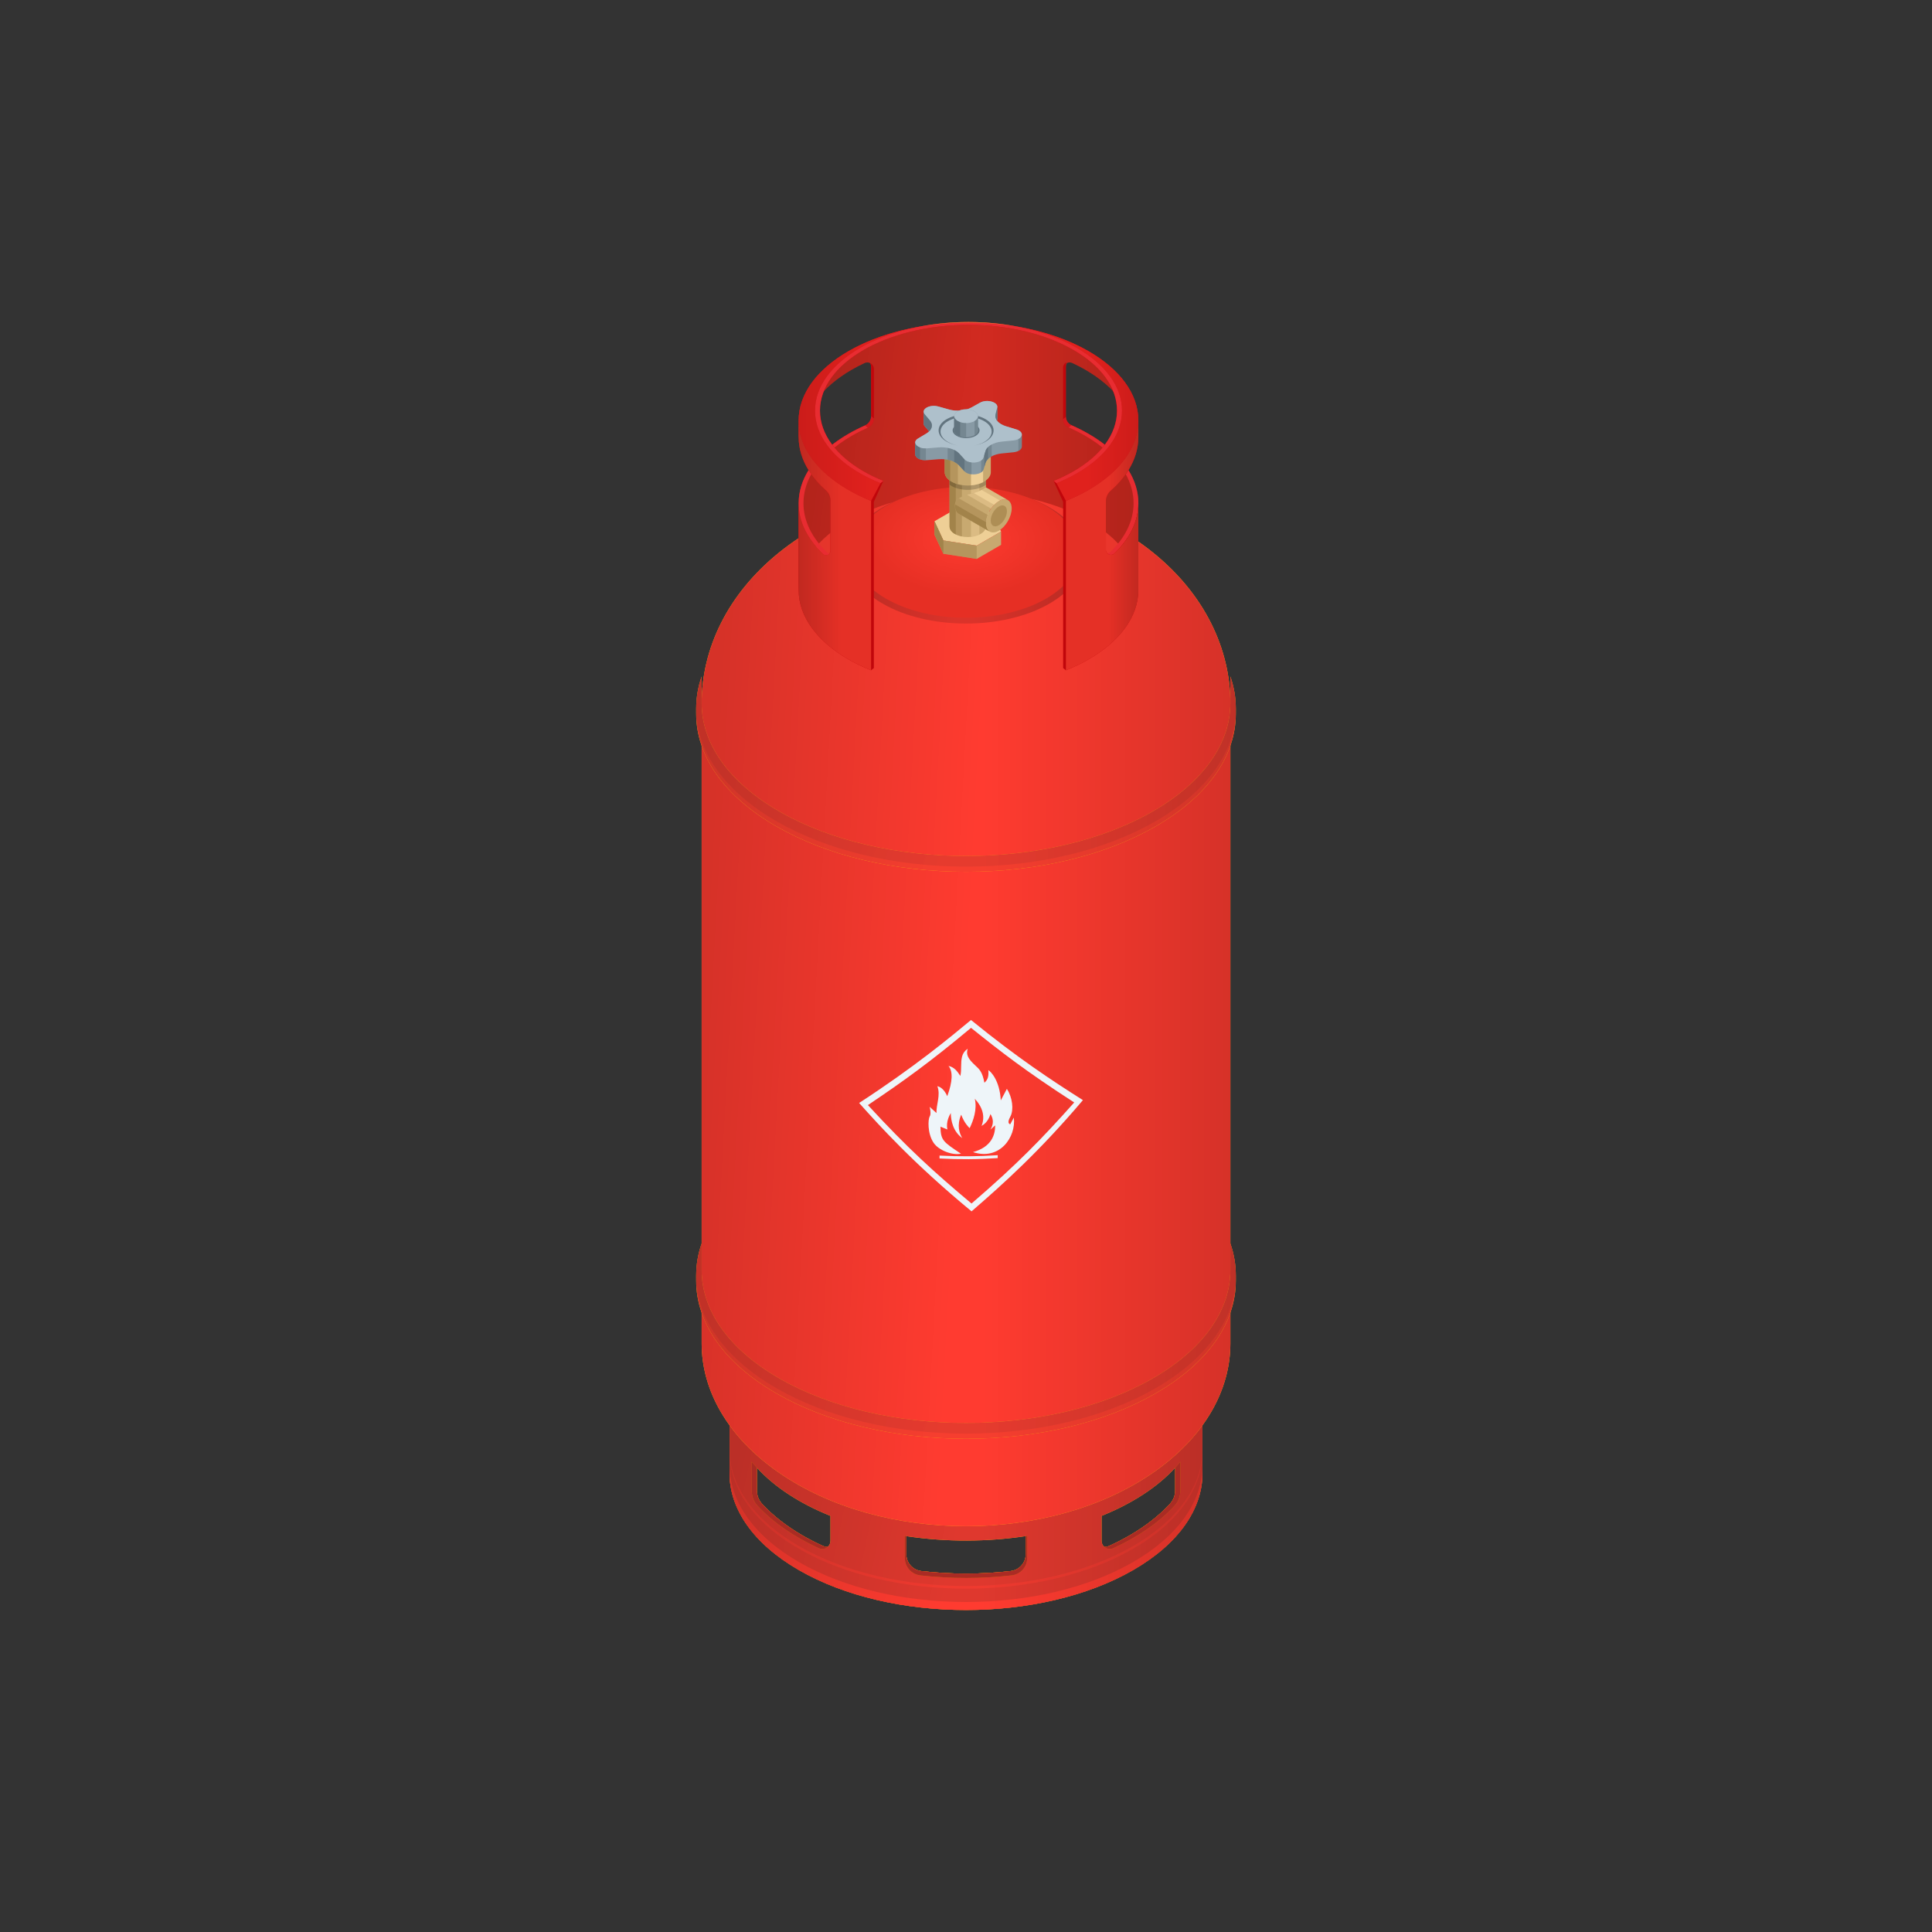 <svg width="120" height="120" viewBox="0 0 120 120" fill="none" xmlns="http://www.w3.org/2000/svg">
<rect x="0" y="0" width="120" height="120" fill="#333333" stroke="none"/>
<path d="M70.386 91.051C67.517 92.707 63.759 93.535 60.001 93.535C56.242 93.535 52.483 92.707 49.615 91.052C46.747 89.396 45.314 87.226 45.314 85.055V91.521C45.314 93.691 46.747 95.861 49.615 97.517C52.483 99.173 56.242 100.001 60.001 100.001C63.759 100.001 67.517 99.172 70.386 97.517C73.253 95.861 74.687 93.691 74.687 91.521V85.055C74.687 87.225 73.253 89.395 70.386 91.051ZM51.581 95.703C51.581 95.837 51.531 95.954 51.452 96.041C51.345 96.075 51.225 96.073 51.111 96.021C50.68 95.825 50.265 95.613 49.867 95.384C48.832 94.786 47.988 94.119 47.336 93.41C47.126 93.181 47.009 92.882 47.009 92.571V91.159C48.115 92.376 49.697 93.394 51.581 94.155V95.703ZM63.71 96.54C63.71 97.073 63.309 97.52 62.778 97.581C61.862 97.685 60.931 97.739 60.001 97.739C59.069 97.739 58.139 97.685 57.223 97.581C56.693 97.52 56.292 97.073 56.292 96.54V95.413C58.814 95.793 61.354 95.768 63.71 95.411V96.54ZM72.994 92.571C72.994 92.882 72.877 93.18 72.667 93.409C72.015 94.119 71.171 94.785 70.136 95.383C69.738 95.612 69.323 95.825 68.892 96.021C68.778 96.073 68.658 96.075 68.551 96.041C68.472 95.952 68.421 95.835 68.421 95.702V94.154C70.306 93.393 71.888 92.375 72.994 91.159V92.571Z" fill="#FFB710"/>
<path d="M70.386 91.051C67.517 92.707 63.759 93.535 60.001 93.535C56.242 93.535 52.483 92.707 49.615 91.052C46.747 89.396 45.314 87.226 45.314 85.055V91.521C45.314 93.691 46.747 95.861 49.615 97.517C52.483 99.173 56.242 100.001 60.001 100.001C63.759 100.001 67.517 99.172 70.386 97.517C73.253 95.861 74.687 93.691 74.687 91.521V85.055C74.687 87.225 73.253 89.395 70.386 91.051ZM51.581 95.703C51.581 95.837 51.531 95.954 51.452 96.041C51.345 96.075 51.225 96.073 51.111 96.021C50.68 95.825 50.265 95.613 49.867 95.384C48.832 94.786 47.988 94.119 47.336 93.41C47.126 93.181 47.009 92.882 47.009 92.571V91.159C48.115 92.376 49.697 93.394 51.581 94.155V95.703ZM63.71 96.54C63.71 97.073 63.309 97.52 62.778 97.581C61.862 97.685 60.931 97.739 60.001 97.739C59.069 97.739 58.139 97.685 57.223 97.581C56.693 97.52 56.292 97.073 56.292 96.54V95.413C58.814 95.793 61.354 95.768 63.71 95.411V96.54ZM72.994 92.571C72.994 92.882 72.877 93.18 72.667 93.409C72.015 94.119 71.171 94.785 70.136 95.383C69.738 95.612 69.323 95.825 68.892 96.021C68.778 96.073 68.658 96.075 68.551 96.041C68.472 95.952 68.421 95.835 68.421 95.702V94.154C70.306 93.393 71.888 92.375 72.994 91.159V92.571Z" fill="#DF382E"/>
<path d="M70.386 91.051C67.517 92.707 63.759 93.535 60.001 93.535C56.242 93.535 52.483 92.707 49.615 91.052C46.747 89.396 45.314 87.226 45.314 85.055V91.521C45.314 93.691 46.747 95.861 49.615 97.517C52.483 99.173 56.242 100.001 60.001 100.001C63.759 100.001 67.517 99.172 70.386 97.517C73.253 95.861 74.687 93.691 74.687 91.521V85.055C74.687 87.225 73.253 89.395 70.386 91.051ZM51.581 95.703C51.581 95.837 51.531 95.954 51.452 96.041C51.345 96.075 51.225 96.073 51.111 96.021C50.68 95.825 50.265 95.613 49.867 95.384C48.832 94.786 47.988 94.119 47.336 93.41C47.126 93.181 47.009 92.882 47.009 92.571V91.159C48.115 92.376 49.697 93.394 51.581 94.155V95.703ZM63.71 96.54C63.71 97.073 63.309 97.52 62.778 97.581C61.862 97.685 60.931 97.739 60.001 97.739C59.069 97.739 58.139 97.685 57.223 97.581C56.693 97.52 56.292 97.073 56.292 96.54V95.413C58.814 95.793 61.354 95.768 63.71 95.411V96.54ZM72.994 92.571C72.994 92.882 72.877 93.18 72.667 93.409C72.015 94.119 71.171 94.785 70.136 95.383C69.738 95.612 69.323 95.825 68.892 96.021C68.778 96.073 68.658 96.075 68.551 96.041C68.472 95.952 68.421 95.835 68.421 95.702V94.154C70.306 93.393 71.888 92.375 72.994 91.159V92.571Z" fill="url(#paint0_linear_112_43403)" fill-opacity="0.16"/>
<path d="M70.386 91.051C67.517 92.707 63.759 93.535 60.001 93.535C56.242 93.535 52.483 92.707 49.615 91.052C46.747 89.396 45.314 87.226 45.314 85.055V91.521C45.314 93.691 46.747 95.861 49.615 97.517C52.483 99.173 56.242 100.001 60.001 100.001C63.759 100.001 67.517 99.172 70.386 97.517C73.253 95.861 74.687 93.691 74.687 91.521V85.055C74.687 87.225 73.253 89.395 70.386 91.051ZM51.581 95.703C51.581 95.837 51.531 95.954 51.452 96.041C51.345 96.075 51.225 96.073 51.111 96.021C50.68 95.825 50.265 95.613 49.867 95.384C48.832 94.786 47.988 94.119 47.336 93.41C47.126 93.181 47.009 92.882 47.009 92.571V91.159C48.115 92.376 49.697 93.394 51.581 94.155V95.703ZM63.71 96.54C63.71 97.073 63.309 97.52 62.778 97.581C61.862 97.685 60.931 97.739 60.001 97.739C59.069 97.739 58.139 97.685 57.223 97.581C56.693 97.52 56.292 97.073 56.292 96.54V95.413C58.814 95.793 61.354 95.768 63.71 95.411V96.54ZM72.994 92.571C72.994 92.882 72.877 93.18 72.667 93.409C72.015 94.119 71.171 94.785 70.136 95.383C69.738 95.612 69.323 95.825 68.892 96.021C68.778 96.073 68.658 96.075 68.551 96.041C68.472 95.952 68.421 95.835 68.421 95.702V94.154C70.306 93.393 71.888 92.375 72.994 91.159V92.571Z" fill="url(#paint1_linear_112_43403)" fill-opacity="0.16"/>
<path d="M70.386 97.02C67.517 98.676 63.759 99.504 60.001 99.504C56.242 99.504 52.483 98.677 49.615 97.021C46.747 95.365 45.314 93.195 45.314 91.025V91.521C45.314 93.691 46.747 95.861 49.615 97.517C52.483 99.173 56.242 100.001 60.001 100C63.759 100 67.517 99.172 70.386 97.516C73.253 95.861 74.687 93.691 74.687 91.521V91.025C74.687 93.195 73.253 95.365 70.386 97.02Z" fill="#FF3B30"/>
<path d="M70.386 97.02C67.517 98.676 63.759 99.504 60.001 99.504C56.242 99.504 52.483 98.677 49.615 97.021C46.747 95.365 45.314 93.195 45.314 91.025V91.521C45.314 93.691 46.747 95.861 49.615 97.517C52.483 99.173 56.242 100.001 60.001 100C63.759 100 67.517 99.172 70.386 97.516C73.253 95.861 74.687 93.691 74.687 91.521V91.025C74.687 93.195 73.253 95.365 70.386 97.02Z" fill="url(#paint2_linear_112_43403)" fill-opacity="0.16"/>
<path d="M70.386 97.02C67.517 98.676 63.759 99.504 60.001 99.504C56.242 99.504 52.483 98.677 49.615 97.021C46.747 95.365 45.314 93.195 45.314 91.025V91.521C45.314 93.691 46.747 95.861 49.615 97.517C52.483 99.173 56.242 100.001 60.001 100C63.759 100 67.517 99.172 70.386 97.516C73.253 95.861 74.687 93.691 74.687 91.521V91.025C74.687 93.195 73.253 95.365 70.386 97.02Z" fill="url(#paint3_linear_112_43403)" fill-opacity="0.16"/>
<g opacity="0.5">
<path d="M70.386 96.026C67.517 97.682 63.759 98.51 60.001 98.51C56.242 98.51 52.483 97.682 49.615 96.027C46.747 94.371 45.314 92.201 45.314 90.031V90.195C45.314 92.365 46.747 94.535 49.615 96.191C52.483 97.847 56.242 98.675 60.001 98.674C63.759 98.674 67.517 97.846 70.386 96.191C73.253 94.535 74.687 92.365 74.687 90.195V90.031C74.687 92.2 73.253 94.37 70.386 96.026Z" fill="#FF3B30"/>
<path d="M70.386 96.026C67.517 97.682 63.759 98.51 60.001 98.51C56.242 98.51 52.483 97.682 49.615 96.027C46.747 94.371 45.314 92.201 45.314 90.031V90.195C45.314 92.365 46.747 94.535 49.615 96.191C52.483 97.847 56.242 98.675 60.001 98.674C63.759 98.674 67.517 97.846 70.386 96.191C73.253 94.535 74.687 92.365 74.687 90.195V90.031C74.687 92.2 73.253 94.37 70.386 96.026Z" fill="url(#paint4_linear_112_43403)" fill-opacity="0.16"/>
<path d="M70.386 96.026C67.517 97.682 63.759 98.51 60.001 98.51C56.242 98.51 52.483 97.682 49.615 96.027C46.747 94.371 45.314 92.201 45.314 90.031V90.195C45.314 92.365 46.747 94.535 49.615 96.191C52.483 97.847 56.242 98.675 60.001 98.674C63.759 98.674 67.517 97.846 70.386 96.191C73.253 94.535 74.687 92.365 74.687 90.195V90.031C74.687 92.2 73.253 94.37 70.386 96.026Z" fill="url(#paint5_linear_112_43403)" fill-opacity="0.16"/>
</g>
<path d="M72.994 91.159V92.571C72.994 92.882 72.877 93.181 72.667 93.41C72.015 94.119 71.171 94.786 70.136 95.384C69.738 95.613 69.323 95.825 68.892 96.021C68.778 96.073 68.658 96.076 68.552 96.041C68.693 96.198 68.928 96.264 69.144 96.165C70.69 95.456 71.998 94.563 72.957 93.524C73.184 93.278 73.31 92.956 73.31 92.621V90.794C73.21 90.918 73.104 91.039 72.995 91.159H72.994Z" fill="#DE7B04"/>
<path d="M63.71 95.411V96.54C63.71 97.073 63.309 97.52 62.779 97.581C61.862 97.685 60.932 97.739 60.001 97.739C59.07 97.739 58.139 97.685 57.223 97.581C56.693 97.52 56.292 97.073 56.292 96.54V95.413C56.261 95.408 56.231 95.404 56.201 95.399V96.773C56.201 97.325 56.617 97.787 57.165 97.849C59.09 98.069 61.011 98.057 62.84 97.848C63.387 97.785 63.801 97.323 63.801 96.772V95.397C63.771 95.402 63.74 95.406 63.711 95.411L63.71 95.411Z" fill="#DE7B04"/>
<path d="M51.111 96.021C50.68 95.825 50.265 95.613 49.867 95.384C48.832 94.786 47.988 94.119 47.336 93.41C47.126 93.181 47.009 92.882 47.009 92.571V91.159C46.9 91.04 46.793 90.918 46.694 90.794V92.621C46.694 92.956 46.82 93.278 47.047 93.524C48.006 94.563 49.314 95.456 50.86 96.165C51.076 96.264 51.31 96.198 51.452 96.041C51.346 96.075 51.226 96.073 51.111 96.021H51.111Z" fill="#DE7B04"/>
<path d="M72.994 91.159V92.571C72.994 92.882 72.877 93.181 72.667 93.41C72.015 94.119 71.171 94.786 70.136 95.384C69.738 95.613 69.323 95.825 68.892 96.021C68.778 96.073 68.658 96.076 68.552 96.041C68.693 96.198 68.928 96.264 69.144 96.165C70.69 95.456 71.998 94.563 72.957 93.524C73.184 93.278 73.31 92.956 73.31 92.621V90.794C73.21 90.918 73.104 91.039 72.995 91.159H72.994Z" fill="#AA2B24"/>
<path d="M63.71 95.411V96.54C63.71 97.073 63.309 97.52 62.779 97.581C61.862 97.685 60.932 97.739 60.001 97.739C59.07 97.739 58.139 97.685 57.223 97.581C56.693 97.52 56.292 97.073 56.292 96.54V95.413C56.261 95.408 56.231 95.404 56.201 95.399V96.773C56.201 97.325 56.617 97.787 57.165 97.849C59.09 98.069 61.011 98.057 62.84 97.848C63.387 97.785 63.801 97.323 63.801 96.772V95.397C63.771 95.402 63.74 95.406 63.711 95.411L63.71 95.411Z" fill="#AA2B24"/>
<path d="M51.111 96.021C50.68 95.825 50.265 95.613 49.867 95.384C48.832 94.786 47.988 94.119 47.336 93.41C47.126 93.181 47.009 92.882 47.009 92.571V91.159C46.9 91.04 46.793 90.918 46.694 90.794V92.621C46.694 92.956 46.82 93.278 47.047 93.524C48.006 94.563 49.314 95.456 50.86 96.165C51.076 96.264 51.31 96.198 51.452 96.041C51.346 96.075 51.226 96.073 51.111 96.021H51.111Z" fill="#AA2B24"/>
<path d="M71.611 34.319C68.405 31.732 64.203 30.439 60 30.439C55.798 30.439 51.596 31.732 48.39 34.319C45.184 36.907 43.581 40.297 43.581 43.688V83.448C43.581 86.352 45.184 89.256 48.39 91.472C51.596 93.688 55.798 94.796 60.001 94.796C64.204 94.796 68.406 93.688 71.612 91.472C74.818 89.257 76.421 86.352 76.421 83.449V43.689C76.421 40.298 74.818 36.907 71.612 34.319H71.611Z" fill="#FFB710"/>
<path d="M71.611 34.319C68.405 31.732 64.203 30.439 60 30.439C55.798 30.439 51.596 31.732 48.39 34.319C45.184 36.907 43.581 40.297 43.581 43.688V83.448C43.581 86.352 45.184 89.256 48.39 91.472C51.596 93.688 55.798 94.796 60.001 94.796C64.204 94.796 68.406 93.688 71.612 91.472C74.818 89.257 76.421 86.352 76.421 83.449V43.689C76.421 40.298 74.818 36.907 71.612 34.319H71.611Z" fill="#FF3B30"/>
<path d="M71.611 34.319C68.405 31.732 64.203 30.439 60 30.439C55.798 30.439 51.596 31.732 48.39 34.319C45.184 36.907 43.581 40.297 43.581 43.688V83.448C43.581 86.352 45.184 89.256 48.39 91.472C51.596 93.688 55.798 94.796 60.001 94.796C64.204 94.796 68.406 93.688 71.612 91.472C74.818 89.257 76.421 86.352 76.421 83.449V43.689C76.421 40.298 74.818 36.907 71.612 34.319H71.611Z" fill="url(#paint6_linear_112_43403)" fill-opacity="0.16"/>
<path d="M71.611 34.319C68.405 31.732 64.203 30.439 60 30.439C55.798 30.439 51.596 31.732 48.39 34.319C45.184 36.907 43.581 40.297 43.581 43.688V83.448C43.581 86.352 45.184 89.256 48.39 91.472C51.596 93.688 55.798 94.796 60.001 94.796C64.204 94.796 68.406 93.688 71.612 91.472C74.818 89.257 76.421 86.352 76.421 83.449V43.689C76.421 40.298 74.818 36.907 71.612 34.319H71.611Z" fill="url(#paint7_linear_112_43403)" fill-opacity="0.16"/>
<path d="M76.42 42.02V43.689C76.42 46.115 74.817 48.541 71.611 50.392C68.404 52.243 64.203 53.169 60 53.169C55.798 53.169 51.596 52.243 48.389 50.392C45.183 48.541 43.58 46.115 43.58 43.689V42.021C43.356 42.668 43.241 43.333 43.241 44.01V44.33C43.241 46.988 45.01 49.473 48.22 51.326C51.372 53.146 55.555 54.148 60 54.148H60.001C64.444 54.148 68.628 53.146 71.78 51.326C74.99 49.473 76.759 46.988 76.759 44.33V44.01C76.759 43.333 76.644 42.667 76.42 42.02Z" fill="#FFB710"/>
<path d="M76.42 42.02V43.689C76.42 46.115 74.817 48.541 71.611 50.392C68.404 52.243 64.203 53.169 60 53.169C55.798 53.169 51.596 52.243 48.389 50.392C45.183 48.541 43.58 46.115 43.58 43.689V42.021C43.356 42.668 43.241 43.333 43.241 44.01V44.33C43.241 46.988 45.01 49.473 48.22 51.326C51.372 53.146 55.555 54.148 60 54.148H60.001C64.444 54.148 68.628 53.146 71.78 51.326C74.99 49.473 76.759 46.988 76.759 44.33V44.01C76.759 43.333 76.644 42.667 76.42 42.02Z" fill="#F53A30" fill-opacity="0.96"/>
<path d="M76.42 42.02V43.689C76.42 46.115 74.817 48.541 71.611 50.392C68.404 52.243 64.203 53.169 60 53.169C55.798 53.169 51.596 52.243 48.389 50.392C45.183 48.541 43.58 46.115 43.58 43.689V42.021C43.356 42.668 43.241 43.333 43.241 44.01V44.33C43.241 46.988 45.01 49.473 48.22 51.326C51.372 53.146 55.555 54.148 60 54.148H60.001C64.444 54.148 68.628 53.146 71.78 51.326C74.99 49.473 76.759 46.988 76.759 44.33V44.01C76.759 43.333 76.644 42.667 76.42 42.02Z" fill="url(#paint8_linear_112_43403)" fill-opacity="0.16"/>
<path d="M76.42 42.02V43.689C76.42 46.115 74.817 48.541 71.611 50.392C68.404 52.243 64.203 53.169 60 53.169C55.798 53.169 51.596 52.243 48.389 50.392C45.183 48.541 43.58 46.115 43.58 43.689V42.021C43.356 42.668 43.241 43.333 43.241 44.01V44.33C43.241 46.988 45.01 49.473 48.22 51.326C51.372 53.146 55.555 54.148 60 54.148H60.001C64.444 54.148 68.628 53.146 71.78 51.326C74.99 49.473 76.759 46.988 76.759 44.33V44.01C76.759 43.333 76.644 42.667 76.42 42.02Z" fill="url(#paint9_linear_112_43403)" fill-opacity="0.16"/>
<g opacity="0.5">
<path d="M76.42 42.02V43.689C76.42 46.115 74.817 48.541 71.611 50.392C68.404 52.243 64.203 53.169 60 53.169C55.798 53.169 51.596 52.243 48.389 50.392C45.183 48.541 43.58 46.115 43.58 43.689V42.021C43.356 42.668 43.241 43.333 43.241 44.01C43.241 46.668 45.01 49.153 48.22 51.006C51.372 52.826 55.555 53.828 60 53.828H60.001C64.444 53.828 68.628 52.826 71.78 51.006C74.99 49.153 76.759 46.668 76.759 44.01C76.759 43.333 76.644 42.667 76.42 42.02Z" fill="#D5372E"/>
<path d="M76.42 42.02V43.689C76.42 46.115 74.817 48.541 71.611 50.392C68.404 52.243 64.203 53.169 60 53.169C55.798 53.169 51.596 52.243 48.389 50.392C45.183 48.541 43.58 46.115 43.58 43.689V42.021C43.356 42.668 43.241 43.333 43.241 44.01C43.241 46.668 45.01 49.153 48.22 51.006C51.372 52.826 55.555 53.828 60 53.828H60.001C64.444 53.828 68.628 52.826 71.78 51.006C74.99 49.153 76.759 46.668 76.759 44.01C76.759 43.333 76.644 42.667 76.42 42.02Z" fill="url(#paint10_linear_112_43403)" fill-opacity="0.16"/>
<path d="M76.42 42.02V43.689C76.42 46.115 74.817 48.541 71.611 50.392C68.404 52.243 64.203 53.169 60 53.169C55.798 53.169 51.596 52.243 48.389 50.392C45.183 48.541 43.58 46.115 43.58 43.689V42.021C43.356 42.668 43.241 43.333 43.241 44.01C43.241 46.668 45.01 49.153 48.22 51.006C51.372 52.826 55.555 53.828 60 53.828H60.001C64.444 53.828 68.628 52.826 71.78 51.006C74.99 49.153 76.759 46.668 76.759 44.01C76.759 43.333 76.644 42.667 76.42 42.02Z" fill="url(#paint11_linear_112_43403)" fill-opacity="0.16"/>
</g>
<path d="M76.42 77.236V78.904C76.42 81.331 74.817 83.757 71.611 85.608C68.404 87.459 64.203 88.384 60 88.384C55.798 88.384 51.596 87.459 48.389 85.608C45.183 83.757 43.58 81.33 43.58 78.904V77.236C43.356 77.883 43.241 78.548 43.241 79.225V79.545C43.241 82.204 45.01 84.688 48.22 86.542C51.372 88.361 55.555 89.364 60 89.364H60.001C64.444 89.364 68.628 88.361 71.78 86.542C74.99 84.688 76.759 82.203 76.759 79.545V79.225C76.759 78.548 76.644 77.882 76.42 77.236Z" fill="#FFB710"/>
<path d="M76.42 77.236V78.904C76.42 81.331 74.817 83.757 71.611 85.608C68.404 87.459 64.203 88.384 60 88.384C55.798 88.384 51.596 87.459 48.389 85.608C45.183 83.757 43.58 81.33 43.58 78.904V77.236C43.356 77.883 43.241 78.548 43.241 79.225V79.545C43.241 82.204 45.01 84.688 48.22 86.542C51.372 88.361 55.555 89.364 60 89.364H60.001C64.444 89.364 68.628 88.361 71.78 86.542C74.99 84.688 76.759 82.203 76.759 79.545V79.225C76.759 78.548 76.644 77.882 76.42 77.236Z" fill="#F53A30" fill-opacity="0.96"/>
<path d="M76.42 77.236V78.904C76.42 81.331 74.817 83.757 71.611 85.608C68.404 87.459 64.203 88.384 60 88.384C55.798 88.384 51.596 87.459 48.389 85.608C45.183 83.757 43.58 81.33 43.58 78.904V77.236C43.356 77.883 43.241 78.548 43.241 79.225V79.545C43.241 82.204 45.01 84.688 48.22 86.542C51.372 88.361 55.555 89.364 60 89.364H60.001C64.444 89.364 68.628 88.361 71.78 86.542C74.99 84.688 76.759 82.203 76.759 79.545V79.225C76.759 78.548 76.644 77.882 76.42 77.236Z" fill="url(#paint12_linear_112_43403)" fill-opacity="0.16"/>
<path d="M76.42 77.236V78.904C76.42 81.331 74.817 83.757 71.611 85.608C68.404 87.459 64.203 88.384 60 88.384C55.798 88.384 51.596 87.459 48.389 85.608C45.183 83.757 43.58 81.33 43.58 78.904V77.236C43.356 77.883 43.241 78.548 43.241 79.225V79.545C43.241 82.204 45.01 84.688 48.22 86.542C51.372 88.361 55.555 89.364 60 89.364H60.001C64.444 89.364 68.628 88.361 71.78 86.542C74.99 84.688 76.759 82.203 76.759 79.545V79.225C76.759 78.548 76.644 77.882 76.42 77.236Z" fill="url(#paint13_linear_112_43403)" fill-opacity="0.16"/>
<g opacity="0.5">
<path d="M76.42 77.236V78.904C76.42 81.331 74.817 83.757 71.611 85.608C68.404 87.459 64.203 88.384 60 88.384C55.798 88.384 51.596 87.459 48.389 85.608C45.183 83.757 43.58 81.33 43.58 78.904V77.236C43.356 77.883 43.241 78.548 43.241 79.225C43.241 81.884 45.01 84.368 48.22 86.222C51.372 88.041 55.555 89.044 60 89.044H60.001C64.444 89.044 68.628 88.041 71.78 86.222C74.99 84.368 76.759 81.883 76.759 79.225C76.759 78.548 76.644 77.882 76.42 77.236Z" fill="#D5372E"/>
<path d="M76.42 77.236V78.904C76.42 81.331 74.817 83.757 71.611 85.608C68.404 87.459 64.203 88.384 60 88.384C55.798 88.384 51.596 87.459 48.389 85.608C45.183 83.757 43.58 81.33 43.58 78.904V77.236C43.356 77.883 43.241 78.548 43.241 79.225C43.241 81.884 45.01 84.368 48.22 86.222C51.372 88.041 55.555 89.044 60 89.044H60.001C64.444 89.044 68.628 88.041 71.78 86.222C74.99 84.368 76.759 81.883 76.759 79.225C76.759 78.548 76.644 77.882 76.42 77.236Z" fill="url(#paint14_linear_112_43403)" fill-opacity="0.16"/>
<path d="M76.42 77.236V78.904C76.42 81.331 74.817 83.757 71.611 85.608C68.404 87.459 64.203 88.384 60 88.384C55.798 88.384 51.596 87.459 48.389 85.608C45.183 83.757 43.58 81.33 43.58 78.904V77.236C43.356 77.883 43.241 78.548 43.241 79.225C43.241 81.884 45.01 84.368 48.22 86.222C51.372 88.041 55.555 89.044 60 89.044H60.001C64.444 89.044 68.628 88.041 71.78 86.222C74.99 84.368 76.759 81.883 76.759 79.225C76.759 78.548 76.644 77.882 76.42 77.236Z" fill="url(#paint15_linear_112_43403)" fill-opacity="0.16"/>
</g>
<path d="M70.705 31.257C70.705 30.536 70.487 29.845 70.089 29.203C69.558 28.348 68.706 27.58 67.615 26.95C67.291 26.763 66.945 26.588 66.58 26.426C66.351 26.325 66.202 26.099 66.202 25.849V22.775C66.202 22.688 66.23 22.61 66.274 22.546C66.374 22.501 66.493 22.496 66.606 22.549C66.885 22.679 67.151 22.817 67.404 22.963C69.26 24.035 70.407 25.515 70.407 27.149L70.704 27.139C70.704 27.142 70.704 27.145 70.704 27.149V26.122C70.704 24.44 69.523 22.918 67.614 21.815C65.705 20.712 63.068 20.031 60.155 20.031C57.241 20.031 54.604 20.712 52.695 21.815C50.786 22.917 49.605 24.44 49.605 26.122V27.149C49.605 27.146 49.605 27.143 49.605 27.139L49.903 27.149C49.903 25.515 51.05 24.035 52.905 22.963C53.158 22.817 53.425 22.679 53.704 22.549C53.816 22.496 53.935 22.501 54.036 22.546C54.08 22.61 54.107 22.688 54.107 22.775V25.849C54.107 26.099 53.958 26.325 53.729 26.426C53.365 26.588 53.019 26.763 52.694 26.95C51.604 27.58 50.752 28.347 50.22 29.203C49.822 29.845 49.605 30.536 49.605 31.257V36.646C49.605 34.964 50.785 33.442 52.694 32.339C54.604 31.237 57.241 30.555 60.154 30.555C63.067 30.555 65.704 31.237 67.614 32.339C69.523 33.441 70.704 34.964 70.704 36.646V31.257H70.705Z" fill="#D22A20"/>
<path d="M70.705 31.257C70.705 30.536 70.487 29.845 70.089 29.203C69.558 28.348 68.706 27.58 67.615 26.95C67.291 26.763 66.945 26.588 66.58 26.426C66.351 26.325 66.202 26.099 66.202 25.849V22.775C66.202 22.688 66.23 22.61 66.274 22.546C66.374 22.501 66.493 22.496 66.606 22.549C66.885 22.679 67.151 22.817 67.404 22.963C69.26 24.035 70.407 25.515 70.407 27.149L70.704 27.139C70.704 27.142 70.704 27.145 70.704 27.149V26.122C70.704 24.44 69.523 22.918 67.614 21.815C65.705 20.712 63.068 20.031 60.155 20.031C57.241 20.031 54.604 20.712 52.695 21.815C50.786 22.917 49.605 24.44 49.605 26.122V27.149C49.605 27.146 49.605 27.143 49.605 27.139L49.903 27.149C49.903 25.515 51.05 24.035 52.905 22.963C53.158 22.817 53.425 22.679 53.704 22.549C53.816 22.496 53.935 22.501 54.036 22.546C54.08 22.61 54.107 22.688 54.107 22.775V25.849C54.107 26.099 53.958 26.325 53.729 26.426C53.365 26.588 53.019 26.763 52.694 26.95C51.604 27.58 50.752 28.347 50.22 29.203C49.822 29.845 49.605 30.536 49.605 31.257V36.646C49.605 34.964 50.785 33.442 52.694 32.339C54.604 31.237 57.241 30.555 60.154 30.555C63.067 30.555 65.704 31.237 67.614 32.339C69.523 33.441 70.704 34.964 70.704 36.646V31.257H70.705Z" fill="url(#paint16_linear_112_43403)" fill-opacity="0.16"/>
<path d="M70.705 31.257C70.705 30.536 70.487 29.845 70.089 29.203C69.558 28.348 68.706 27.58 67.615 26.95C67.291 26.763 66.945 26.588 66.58 26.426C66.351 26.325 66.202 26.099 66.202 25.849V22.775C66.202 22.688 66.23 22.61 66.274 22.546C66.374 22.501 66.493 22.496 66.606 22.549C66.885 22.679 67.151 22.817 67.404 22.963C69.26 24.035 70.407 25.515 70.407 27.149L70.704 27.139C70.704 27.142 70.704 27.145 70.704 27.149V26.122C70.704 24.44 69.523 22.918 67.614 21.815C65.705 20.712 63.068 20.031 60.155 20.031C57.241 20.031 54.604 20.712 52.695 21.815C50.786 22.917 49.605 24.44 49.605 26.122V27.149C49.605 27.146 49.605 27.143 49.605 27.139L49.903 27.149C49.903 25.515 51.05 24.035 52.905 22.963C53.158 22.817 53.425 22.679 53.704 22.549C53.816 22.496 53.935 22.501 54.036 22.546C54.08 22.61 54.107 22.688 54.107 22.775V25.849C54.107 26.099 53.958 26.325 53.729 26.426C53.365 26.588 53.019 26.763 52.694 26.95C51.604 27.58 50.752 28.347 50.22 29.203C49.822 29.845 49.605 30.536 49.605 31.257V36.646C49.605 34.964 50.785 33.442 52.694 32.339C54.604 31.237 57.241 30.555 60.154 30.555C63.067 30.555 65.704 31.237 67.614 32.339C69.523 33.441 70.704 34.964 70.704 36.646V31.257H70.705Z" fill="url(#paint17_linear_112_43403)" fill-opacity="0.16"/>
<path d="M69.922 28.951C69.876 29.036 69.826 29.12 69.773 29.203C69.255 28.395 68.44 27.67 67.404 27.072C67.08 26.885 66.733 26.71 66.367 26.548C66.163 26.459 66.031 26.259 66.031 26.037V22.832C66.031 22.678 66.127 22.556 66.255 22.506C66.222 22.558 66.203 22.622 66.203 22.69V25.895C66.203 26.118 66.334 26.319 66.538 26.407C66.918 26.575 67.278 26.755 67.615 26.95C68.599 27.518 69.388 28.196 69.922 28.951V28.951Z" fill="#C1060B"/>
<path d="M54.28 22.916V25.989C54.28 26.24 54.131 26.466 53.902 26.567C53.552 26.723 53.22 26.892 52.907 27.072C51.871 27.67 51.057 28.395 50.539 29.203C50.486 29.121 50.436 29.037 50.389 28.953C50.923 28.198 51.714 27.518 52.697 26.951C53.02 26.763 53.366 26.588 53.73 26.427C53.96 26.325 54.108 26.1 54.108 25.849V22.775C54.108 22.689 54.082 22.611 54.038 22.546C54.177 22.608 54.28 22.746 54.28 22.916H54.28Z" fill="#C1060B"/>
<path opacity="0.5" d="M66.203 25.895L66.031 26.037C66.031 26.259 66.163 26.459 66.367 26.548L66.538 26.408C66.334 26.319 66.203 26.118 66.203 25.896V25.895Z" fill="#E82C31"/>
<path opacity="0.5" d="M54.109 25.849C54.109 26.099 53.959 26.325 53.731 26.427L53.902 26.567C54.131 26.466 54.28 26.241 54.28 25.989L54.109 25.849Z" fill="#E82C31"/>
<path d="M67.615 26.951C67.278 26.756 66.918 26.574 66.538 26.408L66.367 26.548C66.733 26.71 67.08 26.885 67.404 27.072C68.44 27.67 69.254 28.395 69.773 29.203C69.825 29.12 69.876 29.036 69.922 28.951C69.387 28.197 68.598 27.518 67.615 26.951Z" fill="#E82C31"/>
<path d="M53.731 26.426C53.366 26.588 53.021 26.763 52.697 26.95C51.714 27.518 50.924 28.198 50.389 28.953C50.437 29.037 50.487 29.121 50.539 29.203C51.057 28.394 51.872 27.669 52.908 27.072C53.22 26.892 53.553 26.723 53.903 26.567L53.732 26.426H53.731Z" fill="#E82C31"/>
<path d="M60.001 30.274C58.127 30.274 56.252 30.687 54.823 31.512C53.393 32.338 52.678 33.42 52.678 34.502C52.678 35.584 53.393 36.666 54.823 37.492C56.253 38.318 58.127 38.73 60.001 38.73C61.875 38.73 63.749 38.318 65.18 37.492C66.61 36.666 67.324 35.584 67.324 34.502C67.324 33.42 66.609 32.338 65.18 31.512C63.749 30.687 61.875 30.274 60.001 30.274H60.001Z" fill="#DB332A"/>
<path d="M60.001 30.274C58.127 30.274 56.252 30.687 54.823 31.512C53.393 32.338 52.678 33.42 52.678 34.502C52.678 35.584 53.393 36.666 54.823 37.492C56.253 38.318 58.127 38.73 60.001 38.73C61.875 38.73 63.749 38.318 65.18 37.492C66.61 36.666 67.324 35.584 67.324 34.502C67.324 33.42 66.609 32.338 65.18 31.512C63.749 30.687 61.875 30.274 60.001 30.274H60.001Z" fill="url(#paint18_linear_112_43403)" fill-opacity="0.16"/>
<path d="M60.001 30.274C58.127 30.274 56.252 30.687 54.823 31.512C53.393 32.338 52.678 33.42 52.678 34.502C52.678 35.584 53.393 36.666 54.823 37.492C56.253 38.318 58.127 38.73 60.001 38.73C61.875 38.73 63.749 38.318 65.18 37.492C66.61 36.666 67.324 35.584 67.324 34.502C67.324 33.42 66.609 32.338 65.18 31.512C63.749 30.687 61.875 30.274 60.001 30.274H60.001Z" fill="url(#paint19_linear_112_43403)" fill-opacity="0.16"/>
<path d="M60 30.244C58.2 30.244 56.399 30.641 55.024 31.434C53.65 32.227 52.963 33.267 52.963 34.307C52.963 35.347 53.65 36.386 55.024 37.18C56.398 37.973 58.2 38.37 60 38.37C61.801 38.37 63.602 37.973 64.977 37.18C66.35 36.386 67.038 35.347 67.038 34.307C67.038 33.267 66.35 32.227 64.977 31.434C63.602 30.64 61.801 30.244 60 30.244Z" fill="url(#paint20_radial_112_43403)"/>
<path d="M59.556 31.501L58.041 32.375L58.596 33.57L60.665 33.89L62.179 33.016L61.625 31.821L59.556 31.501Z" fill="#EECF96"/>
<path d="M62.179 33.016V33.841L60.665 34.716L58.596 34.396L58.041 33.201V32.375L58.596 33.57L60.665 33.89L62.179 33.016Z" fill="#C8A970"/>
<path opacity="0.5" d="M58.596 33.57L58.041 32.375V33.201L58.596 34.396L60.665 34.716V33.89L58.596 33.57Z" fill="#A2834A"/>
<path d="M58.041 32.375V33.201L58.596 34.396V33.57L58.041 32.375Z" fill="#A2834A"/>
<path d="M60.908 29.792C60.688 29.919 60.399 29.983 60.11 29.983C59.821 29.983 59.532 29.92 59.311 29.792C59.091 29.665 58.98 29.498 58.98 29.331V32.704C58.98 32.871 59.091 33.038 59.311 33.165C59.532 33.292 59.821 33.356 60.11 33.356C60.399 33.356 60.688 33.293 60.908 33.165C61.129 33.038 61.239 32.871 61.239 32.704V29.331C61.239 29.498 61.129 29.665 60.908 29.792Z" fill="#C8A970"/>
<path opacity="0.5" d="M59.746 29.948C59.588 29.917 59.438 29.865 59.312 29.792C59.092 29.665 58.981 29.498 58.981 29.331V32.704C58.981 32.871 59.091 33.038 59.312 33.165C59.438 33.238 59.588 33.29 59.746 33.321V29.948Z" fill="#A2834A"/>
<path opacity="0.5" d="M60.312 33.345C60.499 33.326 60.678 33.279 60.832 33.206V29.832C60.678 29.906 60.499 29.953 60.312 29.972V33.345Z" fill="#EECF96"/>
<path d="M59.364 29.819C59.347 29.81 59.329 29.802 59.312 29.792C59.092 29.665 58.981 29.498 58.981 29.331V32.704C58.981 32.871 59.091 33.038 59.312 33.165C59.328 33.175 59.347 33.183 59.364 33.192V29.819Z" fill="#A2834A"/>
<g style="mix-blend-mode:multiply" opacity="0.2">
<path d="M58.981 29.569V30.108C59.017 30.135 59.056 30.16 59.098 30.185C59.378 30.347 59.744 30.427 60.11 30.427C60.476 30.427 60.843 30.347 61.122 30.185C61.165 30.161 61.203 30.135 61.239 30.108V29.569C61.203 29.596 61.165 29.621 61.122 29.646C61.106 29.655 61.089 29.663 61.071 29.672C61.026 29.715 60.972 29.755 60.908 29.792C60.688 29.919 60.399 29.983 60.11 29.983C59.821 29.983 59.532 29.92 59.311 29.792C59.248 29.755 59.194 29.715 59.148 29.672C59.132 29.663 59.114 29.655 59.097 29.646C59.055 29.622 59.016 29.596 58.98 29.569H58.981Z" fill="black"/>
</g>
<path d="M61.123 27.622C60.843 27.783 60.477 27.863 60.111 27.863C59.744 27.863 59.378 27.783 59.099 27.622C58.819 27.46 58.679 27.249 58.679 27.037V29.331C58.679 29.543 58.819 29.754 59.099 29.915C59.378 30.077 59.744 30.157 60.111 30.157C60.477 30.157 60.843 30.077 61.123 29.915C61.402 29.754 61.542 29.543 61.542 29.331V27.037C61.542 27.249 61.402 27.46 61.123 27.622Z" fill="#C8A970"/>
<path opacity="0.5" d="M59.497 27.783C59.353 27.744 59.217 27.69 59.098 27.622C58.819 27.46 58.679 27.249 58.679 27.037V29.331C58.679 29.543 58.819 29.754 59.098 29.915C59.217 29.984 59.353 30.038 59.497 30.077V27.783Z" fill="#A2834A"/>
<path d="M60.312 30.148C60.583 30.126 60.845 30.059 61.062 29.948V27.654C60.845 27.765 60.583 27.833 60.312 27.854V30.148Z" fill="#EECF96"/>
<path d="M59.023 27.574C58.794 27.419 58.679 27.228 58.679 27.037V29.331C58.679 29.522 58.794 29.713 59.023 29.868V27.574Z" fill="#A2834A"/>
<path d="M62.602 31.063C62.458 30.98 62.258 30.992 62.038 31.119C61.818 31.246 61.618 31.464 61.474 31.715C61.329 31.965 61.239 32.247 61.239 32.502C61.239 32.756 61.329 32.935 61.474 33.018C61.618 33.102 61.818 33.09 62.038 32.963C62.258 32.836 62.458 32.617 62.602 32.367C62.747 32.116 62.837 31.834 62.837 31.58C62.837 31.325 62.747 31.147 62.602 31.063Z" fill="#C8A970"/>
<g style="mix-blend-mode:multiply" opacity="0.7">
<path d="M62.395 31.422C62.304 31.37 62.177 31.377 62.038 31.457C61.899 31.538 61.772 31.676 61.681 31.834C61.59 31.993 61.533 32.171 61.533 32.331C61.533 32.492 61.59 32.606 61.681 32.658C61.772 32.711 61.899 32.704 62.038 32.623C62.177 32.543 62.304 32.405 62.395 32.246C62.486 32.088 62.542 31.91 62.542 31.749C62.542 31.588 62.486 31.475 62.395 31.422Z" fill="#A2834A"/>
</g>
<path d="M62.602 31.063L61.239 30.276L60.955 30.439C60.507 30.681 60.11 30.658 59.693 30.874C59.437 31.008 59.312 31.134 59.312 31.389C59.312 31.643 59.401 31.822 59.546 31.905L61.473 33.018C61.328 32.934 61.239 32.755 61.239 32.501C61.239 32.247 61.328 31.965 61.473 31.714C61.618 31.464 61.817 31.245 62.037 31.118C62.258 30.991 62.457 30.979 62.602 31.062C62.615 31.07 62.628 31.079 62.641 31.089C62.628 31.079 62.616 31.07 62.602 31.062L62.602 31.063Z" fill="#C8A970"/>
<path opacity="0.5" d="M61.239 30.276L60.955 30.439C60.641 30.608 60.353 30.648 60.065 30.731L61.553 31.59C61.687 31.393 61.855 31.224 62.038 31.119C62.258 30.992 62.458 30.98 62.602 31.063C62.616 31.071 62.629 31.079 62.642 31.089C62.629 31.079 62.616 31.071 62.602 31.063L61.239 30.276Z" fill="#EECF96"/>
<path opacity="0.5" d="M59.558 30.953C59.393 31.062 59.312 31.184 59.312 31.388C59.312 31.643 59.402 31.822 59.546 31.905L61.474 33.017C61.329 32.934 61.24 32.755 61.24 32.501C61.24 32.335 61.278 32.157 61.345 31.984L59.559 30.953H59.558Z" fill="#A2834A"/>
<path d="M59.316 31.323C59.314 31.344 59.312 31.366 59.312 31.389C59.312 31.644 59.402 31.822 59.546 31.906L61.474 33.018C61.329 32.935 61.24 32.756 61.24 32.502C61.24 32.479 61.24 32.457 61.242 32.434L59.316 31.323Z" fill="#A2834A"/>
<path d="M61.746 31.351C61.837 31.258 61.935 31.178 62.038 31.119C62.06 31.106 62.082 31.095 62.103 31.085L60.97 30.431L60.955 30.439C60.792 30.528 60.636 30.58 60.483 30.623L61.746 31.352L61.746 31.351Z" fill="#EECF96"/>
<path d="M63.466 27.695L63.468 26.998C63.47 26.873 63.364 26.746 63.131 26.675L62.485 26.477C62.227 26.398 62.033 26.272 61.923 26.124L61.94 26.059C61.947 26.028 61.948 25.998 61.944 25.97L61.946 25.261C61.936 24.955 61.279 24.783 60.874 25.011L60.348 25.305C59.972 25.515 59.408 25.567 58.938 25.433L58.28 25.248C57.84 25.123 57.382 25.317 57.367 25.562L57.372 26.267C57.358 26.332 57.375 26.402 57.435 26.471L57.71 26.796C57.661 26.844 57.602 26.888 57.533 26.93L57.024 27.233C56.897 27.309 56.842 27.4 56.843 27.488V28.216C56.84 28.422 57.147 28.618 57.567 28.583L58.292 28.523C58.81 28.481 59.319 28.631 59.564 28.898L59.906 29.271C60.188 29.579 60.984 29.506 61.088 29.163L61.214 28.747C61.304 28.449 61.707 28.216 62.223 28.164L62.944 28.091C63.306 28.055 63.494 27.87 63.465 27.694L63.466 27.695Z" fill="#889AA5"/>
<path d="M58.281 25.247L58.938 25.433C59.408 25.566 59.972 25.515 60.348 25.304L60.874 25.01C61.306 24.768 62.025 24.979 61.94 25.323L61.836 25.742C61.763 26.041 62.022 26.335 62.485 26.477L63.132 26.674C63.664 26.837 63.538 27.297 62.945 27.357L62.224 27.429C61.708 27.481 61.304 27.714 61.214 28.012L61.088 28.429C60.985 28.771 60.188 28.844 59.907 28.537L59.564 28.164C59.319 27.896 58.81 27.747 58.292 27.789L57.567 27.849C56.971 27.898 56.605 27.484 57.024 27.234L57.533 26.93C57.898 26.713 57.987 26.387 57.757 26.116L57.434 25.737C57.169 25.424 57.739 25.095 58.28 25.248L58.281 25.247Z" fill="#AEC0CB"/>
<path d="M61.214 26.035C60.881 25.843 60.443 25.746 60.006 25.746C59.569 25.746 59.132 25.843 58.798 26.035C58.465 26.227 58.298 26.48 58.298 26.732C58.298 26.985 58.465 27.237 58.798 27.43C59.011 27.553 59.267 27.636 59.538 27.681C59.298 27.639 59.073 27.563 58.883 27.453C58.573 27.274 58.418 27.04 58.418 26.806C58.418 26.571 58.573 26.336 58.883 26.158C59.193 25.979 59.599 25.889 60.006 25.889C60.412 25.889 60.818 25.979 61.129 26.158C61.438 26.337 61.594 26.572 61.594 26.806C61.594 27.04 61.439 27.275 61.129 27.453C60.939 27.563 60.714 27.639 60.474 27.681C60.745 27.637 61 27.553 61.213 27.43C61.547 27.238 61.714 26.985 61.714 26.732C61.714 26.48 61.547 26.228 61.213 26.035H61.214Z" fill="#62747F"/>
<path d="M60.006 26.25C59.792 26.25 59.578 26.297 59.415 26.391C59.252 26.485 59.17 26.609 59.17 26.732C59.17 26.856 59.252 26.979 59.415 27.073C59.578 27.168 59.792 27.215 60.006 27.215C60.22 27.215 60.434 27.168 60.597 27.073C60.76 26.979 60.842 26.856 60.842 26.732C60.842 26.609 60.76 26.485 60.597 26.391C60.434 26.297 60.22 26.25 60.006 26.25Z" fill="#62747F"/>
<path d="M60.53 25.548C60.385 25.464 60.195 25.423 60.006 25.423C59.817 25.423 59.627 25.464 59.482 25.548C59.337 25.631 59.265 25.741 59.265 25.85V26.732C59.265 26.842 59.337 26.951 59.482 27.035C59.627 27.118 59.817 27.16 60.006 27.16C60.195 27.16 60.385 27.118 60.53 27.035C60.674 26.951 60.747 26.842 60.747 26.732V25.85C60.747 25.741 60.674 25.631 60.53 25.548Z" fill="#889AA5"/>
<path d="M60.006 25.423C59.817 25.423 59.627 25.464 59.482 25.548C59.337 25.631 59.265 25.741 59.265 25.85C59.265 25.96 59.337 26.069 59.482 26.153C59.627 26.236 59.817 26.278 60.006 26.278C60.195 26.278 60.385 26.236 60.53 26.153C60.674 26.069 60.747 25.96 60.747 25.85C60.747 25.741 60.674 25.631 60.53 25.548C60.385 25.464 60.195 25.423 60.006 25.423Z" fill="#AEC0CB"/>
<path opacity="0.5" d="M59.266 25.85V26.732C59.266 26.842 59.338 26.951 59.483 27.035C59.627 27.118 59.817 27.16 60.007 27.16V26.278C59.817 26.278 59.627 26.236 59.483 26.153C59.338 26.069 59.266 25.96 59.266 25.85Z" fill="#62747F"/>
<path opacity="0.5" d="M60.53 26.153V27.035C60.675 26.951 60.747 26.842 60.747 26.732V25.85C60.747 25.96 60.675 26.069 60.53 26.153Z" fill="#62747F"/>
<path d="M59.636 26.22C59.581 26.202 59.529 26.179 59.482 26.152C59.337 26.069 59.265 25.959 59.265 25.85V26.732C59.265 26.841 59.337 26.951 59.482 27.034C59.529 27.061 59.581 27.083 59.636 27.102V26.22Z" fill="#62747F"/>
<path d="M61.944 25.969L61.946 25.261C61.947 25.281 61.945 25.302 61.939 25.323L61.836 25.742C61.803 25.875 61.836 26.006 61.923 26.124L61.939 26.059C61.947 26.028 61.948 25.998 61.944 25.97V25.969Z" fill="#62747F"/>
<path d="M61.925 26.126C61.925 26.126 61.924 26.124 61.924 26.124C61.924 26.124 61.925 26.126 61.925 26.126Z" fill="#62747F"/>
<path d="M57.434 26.47L57.71 26.795C57.707 26.798 57.704 26.801 57.701 26.804C57.919 26.598 57.946 26.338 57.757 26.115L57.434 25.735C57.385 25.677 57.364 25.617 57.368 25.561L57.372 26.266C57.358 26.331 57.376 26.401 57.435 26.47H57.434Z" fill="#62747F"/>
<path opacity="0.5" d="M60.34 28.724C60.167 28.705 60.005 28.645 59.907 28.537L59.564 28.163C59.412 27.997 59.157 27.877 58.861 27.819V28.554C59.157 28.612 59.412 28.732 59.564 28.899L59.907 29.272C60.005 29.38 60.167 29.441 60.34 29.459V28.724Z" fill="#62747F"/>
<path d="M59.564 28.163C59.487 28.079 59.385 28.008 59.265 27.95V28.684C59.385 28.742 59.487 28.814 59.564 28.898L59.906 29.271V28.536L59.564 28.163Z" fill="#62747F"/>
<path opacity="0.5" d="M57.507 27.851C57.118 27.863 56.842 27.678 56.844 27.482C56.844 27.484 56.844 27.486 56.844 27.488V28.216C56.841 28.412 57.118 28.599 57.507 28.586V27.851Z" fill="#62747F"/>
<path opacity="0.5" d="M61.594 27.61C61.399 27.714 61.262 27.854 61.214 28.012L61.088 28.429C61.066 28.5 61.014 28.559 60.944 28.606V29.341C61.014 29.294 61.066 29.235 61.088 29.164L61.214 28.747C61.262 28.589 61.399 28.449 61.594 28.345V27.61Z" fill="#62747F"/>
<path d="M61.368 27.773C61.293 27.845 61.24 27.926 61.214 28.012L61.141 28.252V28.987L61.214 28.747C61.24 28.661 61.294 28.58 61.368 28.508V27.773Z" fill="#62747F"/>
<path opacity="0.5" d="M63.468 27.001C63.465 27.103 63.391 27.204 63.253 27.273V28.008C63.409 27.929 63.485 27.81 63.466 27.694L63.468 27V27.001Z" fill="#62747F"/>
<path d="M57.142 27.797C56.957 27.729 56.842 27.608 56.844 27.482C56.844 27.484 56.844 27.486 56.844 27.488V28.216C56.842 28.343 56.957 28.465 57.143 28.532V27.797L57.142 27.797Z" fill="#62747F"/>
<path d="M70.706 31.256C70.706 32.396 70.164 33.462 69.221 34.373C69.083 34.506 68.881 34.481 68.77 34.36C68.844 34.359 68.919 34.331 68.98 34.271C69.887 33.388 70.408 32.357 70.408 31.256C70.408 30.627 70.237 30.022 69.924 29.454C69.982 29.37 70.038 29.287 70.091 29.202C70.489 29.844 70.706 30.535 70.706 31.256H70.706Z" fill="#E82C31"/>
<path d="M68.98 30.487C69.433 30.088 69.807 29.658 70.089 29.203C70.487 28.561 70.705 27.87 70.705 27.149V26.122C70.705 24.44 69.524 22.918 67.615 21.815C66.392 21.109 64.871 20.576 63.17 20.284C63.053 20.261 62.936 20.24 62.817 20.22C62.812 20.22 62.807 20.218 62.801 20.218C62.472 20.163 62.135 20.118 61.791 20.083C61.756 20.08 61.721 20.076 61.686 20.073C61.607 20.065 61.527 20.059 61.447 20.052C61.377 20.047 61.307 20.042 61.237 20.037C61.169 20.033 61.101 20.029 61.033 20.025C60.944 20.02 60.853 20.017 60.763 20.013C60.709 20.011 60.655 20.009 60.6 20.007C60.453 20.003 60.305 20 60.156 20C60.007 20 59.859 20.003 59.711 20.007C59.657 20.008 59.604 20.011 59.549 20.013C59.458 20.017 59.368 20.02 59.278 20.025C59.21 20.029 59.142 20.033 59.074 20.037C59.004 20.042 58.934 20.047 58.864 20.052C58.785 20.059 58.705 20.065 58.625 20.073C58.59 20.076 58.555 20.08 58.52 20.083C58.176 20.118 57.84 20.163 57.509 20.218C57.504 20.218 57.499 20.22 57.494 20.22C57.375 20.24 57.257 20.261 57.141 20.284C55.44 20.576 53.918 21.109 52.696 21.815C50.787 22.917 49.606 24.44 49.606 26.122V27.149C49.606 27.87 49.823 28.562 50.221 29.203C50.499 29.651 50.865 30.073 51.306 30.466C51.483 30.623 51.58 30.85 51.58 31.086V34.205C51.58 34.444 51.293 34.568 51.12 34.402C50.159 33.484 49.606 32.408 49.606 31.257V36.645C49.606 38.327 50.787 39.85 52.696 40.952C53.13 41.203 53.601 41.431 54.104 41.634L54.275 41.493V31.175L54.864 29.867C54.424 29.689 54.011 29.49 53.632 29.271C51.962 28.308 50.93 26.976 50.93 25.506C50.93 24.035 51.963 22.703 53.632 21.739C55.301 20.775 57.607 20.179 60.155 20.179C62.702 20.179 65.008 20.775 66.677 21.739C68.347 22.703 69.379 24.034 69.379 25.506C69.379 26.977 68.347 28.308 66.677 29.272C66.298 29.491 65.885 29.689 65.444 29.868L66.034 31.176V41.494L66.205 41.635C66.708 41.431 67.179 41.203 67.613 40.953C69.522 39.85 70.703 38.328 70.703 36.646V31.257C70.703 32.396 70.161 33.462 69.219 34.374C69.02 34.566 68.689 34.428 68.689 34.152V31.137C68.689 30.889 68.792 30.651 68.978 30.487H68.98Z" fill="#C1060B"/>
<path d="M66.897 21.613C65.171 20.617 62.788 20.001 60.156 20.001C57.523 20.001 55.14 20.617 53.414 21.613C51.689 22.61 50.622 23.985 50.622 25.505C50.622 27.026 51.689 28.401 53.414 29.398C53.806 29.624 54.234 29.829 54.688 30.013L54.866 29.868C54.425 29.689 54.012 29.491 53.633 29.272C51.963 28.308 50.931 26.977 50.931 25.506C50.931 24.035 51.964 22.704 53.633 21.74C55.303 20.776 57.609 20.179 60.156 20.179C62.703 20.179 65.009 20.776 66.678 21.74C68.348 22.703 69.381 24.035 69.381 25.506C69.381 26.977 68.348 28.308 66.678 29.272C66.299 29.491 65.886 29.69 65.446 29.868L65.623 30.014C66.078 29.829 66.505 29.624 66.897 29.398C68.622 28.402 69.689 27.026 69.689 25.506C69.689 23.986 68.622 22.61 66.897 21.614V21.613Z" fill="#E82C31"/>
<g opacity="0.5">
<path d="M60.156 20.001C59.102 20.001 58.09 20.101 57.142 20.284C58.097 20.119 59.108 20.031 60.156 20.031C61.204 20.031 62.215 20.119 63.17 20.284C62.222 20.101 61.209 20.001 60.156 20.001Z" fill="#FFDE36"/>
<path d="M49.606 26.122C49.606 27.803 50.787 29.326 52.697 30.428C53.13 30.679 53.602 30.907 54.105 31.111L54.689 30.013C54.234 29.829 53.807 29.624 53.415 29.398C51.689 28.402 50.622 27.026 50.622 25.505C50.622 23.985 51.689 22.609 53.415 21.613C54.449 21.016 55.722 20.557 57.142 20.283C55.441 20.576 53.919 21.109 52.697 21.815C50.787 22.917 49.606 24.439 49.606 26.122Z" fill="#FF3B30"/>
<path d="M49.606 26.122C49.606 27.803 50.787 29.326 52.697 30.428C53.13 30.679 53.602 30.907 54.105 31.111L54.689 30.013C54.234 29.829 53.807 29.624 53.415 29.398C51.689 28.402 50.622 27.026 50.622 25.505C50.622 23.985 51.689 22.609 53.415 21.613C54.449 21.016 55.722 20.557 57.142 20.283C55.441 20.576 53.919 21.109 52.697 21.815C50.787 22.917 49.606 24.439 49.606 26.122Z" fill="url(#paint21_linear_112_43403)" fill-opacity="0.16"/>
</g>
<g opacity="0.5">
<path d="M67.615 21.815C66.392 21.109 64.871 20.576 63.17 20.284C64.59 20.557 65.862 21.017 66.897 21.614C68.622 22.61 69.689 23.986 69.689 25.506C69.689 27.026 68.622 28.402 66.897 29.398C66.505 29.625 66.078 29.83 65.623 30.014L66.207 31.111C66.71 30.908 67.181 30.68 67.615 30.429C69.524 29.327 70.705 27.804 70.705 26.122C70.705 24.441 69.524 22.918 67.615 21.815Z" fill="#FF3B30"/>
<path d="M67.615 21.815C66.392 21.109 64.871 20.576 63.17 20.284C64.59 20.557 65.862 21.017 66.897 21.614C68.622 22.61 69.689 23.986 69.689 25.506C69.689 27.026 68.622 28.402 66.897 29.398C66.505 29.625 66.078 29.83 65.623 30.014L66.207 31.111C66.71 30.908 67.181 30.68 67.615 30.429C69.524 29.327 70.705 27.804 70.705 26.122C70.705 24.441 69.524 22.918 67.615 21.815Z" fill="url(#paint22_linear_112_43403)" fill-opacity="0.16"/>
</g>
<path d="M52.697 30.429C50.787 29.327 49.606 27.804 49.606 26.123V27.15C49.606 27.871 49.824 28.562 50.222 29.203C50.5 29.651 50.865 30.074 51.307 30.467C51.484 30.623 51.581 30.851 51.581 31.087V34.205C51.581 34.444 51.294 34.568 51.121 34.403C50.159 33.485 49.606 32.408 49.606 31.257V36.646C49.606 38.328 50.787 39.85 52.697 40.953C53.13 41.203 53.602 41.431 54.105 41.635V31.111C53.602 30.907 53.13 30.678 52.697 30.428V30.429Z" fill="#E53026"/>
<path d="M52.697 30.429C50.787 29.327 49.606 27.804 49.606 26.123V27.15C49.606 27.871 49.824 28.562 50.222 29.203C50.5 29.651 50.865 30.074 51.307 30.467C51.484 30.623 51.581 30.851 51.581 31.087V34.205C51.581 34.444 51.294 34.568 51.121 34.403C50.159 33.485 49.606 32.408 49.606 31.257V36.646C49.606 38.328 50.787 39.85 52.697 40.953C53.13 41.203 53.602 41.431 54.105 41.635V31.111C53.602 30.907 53.13 30.678 52.697 30.428V30.429Z" fill="url(#paint23_linear_112_43403)" fill-opacity="0.16"/>
<path d="M68.691 34.152V31.137C68.691 30.889 68.794 30.65 68.981 30.486C69.433 30.088 69.807 29.658 70.089 29.203C70.487 28.561 70.705 27.869 70.705 27.149V26.122C70.705 27.804 69.524 29.326 67.615 30.428C67.181 30.679 66.71 30.907 66.207 31.111V41.635C66.71 41.431 67.181 41.203 67.615 40.953C69.524 39.85 70.705 38.328 70.705 36.646V31.257C70.705 32.396 70.163 33.462 69.221 34.374C69.022 34.566 68.691 34.428 68.691 34.152Z" fill="#E53026"/>
<path d="M68.691 34.152V31.137C68.691 30.889 68.794 30.65 68.981 30.486C69.433 30.088 69.807 29.658 70.089 29.203C70.487 28.561 70.705 27.869 70.705 27.149V26.122C70.705 27.804 69.524 29.326 67.615 30.428C67.181 30.679 66.71 30.907 66.207 31.111V41.635C66.71 41.431 67.181 41.203 67.615 40.953C69.524 39.85 70.705 38.328 70.705 36.646V31.257C70.705 32.396 70.163 33.462 69.221 34.374C69.022 34.566 68.691 34.428 68.691 34.152Z" fill="url(#paint24_linear_112_43403)" fill-opacity="0.16"/>
<path d="M51.521 34.376C51.428 34.491 51.244 34.522 51.121 34.402C50.16 33.484 49.607 32.408 49.607 31.257C49.607 30.536 49.824 29.844 50.222 29.203C50.274 29.288 50.33 29.371 50.39 29.453C50.075 30.022 49.905 30.628 49.905 31.256C49.905 32.37 50.438 33.411 51.363 34.301C51.41 34.346 51.466 34.369 51.522 34.374L51.521 34.376Z" fill="#E82C31"/>
<path d="M60.311 63.354C59.003 64.441 56.814 66.262 53.361 68.508C54.612 69.903 56.706 72.237 60.345 75.239C62.357 73.497 64.549 71.528 67.262 68.331C65.347 67.118 63.233 65.734 60.311 63.354ZM60.343 74.753C58.047 72.831 56.34 71.287 53.908 68.639C56.113 67.156 57.787 65.953 60.313 63.841C62.114 65.289 63.73 66.549 66.721 68.476C64.729 70.712 63.196 72.297 60.343 74.753Z" fill="#EEF5F9"/>
<path d="M62.745 69.835C62.563 69.765 62.65 69.55 62.758 69.347C62.981 68.931 62.881 68.147 62.539 67.633C62.426 67.847 62.274 68.132 62.16 68.346C62.096 67.105 61.535 66.549 61.388 66.469C61.42 66.855 61.351 67.073 61.142 67.25C61.021 66.584 60.829 66.409 60.607 66.206C60.111 65.753 59.994 65.504 60.105 65.14C59.928 65.259 59.812 65.418 59.76 65.611C59.652 66.011 59.74 66.428 59.65 66.829C59.472 66.562 59.289 66.286 58.915 66.207C59.195 66.552 59.169 67.178 58.837 68.085C58.607 67.567 58.316 67.489 58.221 67.464C58.433 68.027 58.152 68.573 58.165 69.13C58.039 69.015 57.87 68.862 57.743 68.747C57.845 69.182 57.77 69.305 57.745 69.345C57.641 69.516 57.593 70.392 57.987 70.981C58.295 71.441 59.137 71.776 59.689 71.658C58.575 70.922 58.432 70.828 58.413 69.98C58.541 70.032 58.714 70.102 58.843 70.154C58.746 69.666 58.978 69.266 59.054 69.134C59.063 69.614 59.195 70.274 59.767 70.689C59.583 70.386 59.422 69.888 59.701 69.236C59.9 69.756 60.146 69.994 60.227 70.072C60.459 69.597 60.702 68.896 60.546 68.243C61.052 68.799 61.193 69.368 60.965 69.934C61.364 69.71 61.479 69.324 61.517 69.197C61.814 69.649 61.592 70.034 61.52 70.161C61.607 70.082 61.724 69.977 61.811 69.899C61.818 70.484 61.584 71.246 60.432 71.56C62.093 72.098 63.117 70.631 62.971 69.416C62.904 69.542 62.813 69.709 62.745 69.835V69.835Z" fill="#EEF5F9"/>
<path d="M58.356 71.774V71.954C59.557 72.021 60.769 72.014 61.97 71.931V71.751C60.769 71.834 59.556 71.842 58.356 71.774Z" fill="#EEF5F9"/>
<defs>
<linearGradient id="paint0_linear_112_43403" x1="60.002" y1="92.796" x2="45.927" y2="89.861" gradientUnits="userSpaceOnUse">
<stop stop-opacity="0"/>
<stop offset="1"/>
</linearGradient>
<linearGradient id="paint1_linear_112_43403" x1="60.919" y1="93.277" x2="74.674" y2="93.277" gradientUnits="userSpaceOnUse">
<stop stop-opacity="0"/>
<stop offset="1"/>
</linearGradient>
<linearGradient id="paint2_linear_112_43403" x1="60.002" y1="95.674" x2="46.895" y2="91.123" gradientUnits="userSpaceOnUse">
<stop stop-opacity="0"/>
<stop offset="1"/>
</linearGradient>
<linearGradient id="paint3_linear_112_43403" x1="60.919" y1="95.962" x2="74.674" y2="95.962" gradientUnits="userSpaceOnUse">
<stop stop-opacity="0"/>
<stop offset="1"/>
</linearGradient>
<linearGradient id="paint4_linear_112_43403" x1="60.002" y1="94.507" x2="47.004" y2="89.822" gradientUnits="userSpaceOnUse">
<stop stop-opacity="0"/>
<stop offset="1"/>
</linearGradient>
<linearGradient id="paint5_linear_112_43403" x1="60.919" y1="94.786" x2="74.674" y2="94.786" gradientUnits="userSpaceOnUse">
<stop stop-opacity="0"/>
<stop offset="1"/>
</linearGradient>
<linearGradient id="paint6_linear_112_43403" x1="60.002" y1="63.77" x2="43.63" y2="62.884" gradientUnits="userSpaceOnUse">
<stop stop-opacity="0"/>
<stop offset="1"/>
</linearGradient>
<linearGradient id="paint7_linear_112_43403" x1="61.028" y1="65.841" x2="76.406" y2="65.841" gradientUnits="userSpaceOnUse">
<stop stop-opacity="0"/>
<stop offset="1"/>
</linearGradient>
<linearGradient id="paint8_linear_112_43403" x1="60.001" y1="48.302" x2="44.569" y2="43.777" gradientUnits="userSpaceOnUse">
<stop stop-opacity="0"/>
<stop offset="1"/>
</linearGradient>
<linearGradient id="paint9_linear_112_43403" x1="61.048" y1="48.692" x2="76.744" y2="48.692" gradientUnits="userSpaceOnUse">
<stop stop-opacity="0"/>
<stop offset="1"/>
</linearGradient>
<linearGradient id="paint10_linear_112_43403" x1="60.001" y1="48.136" x2="44.636" y2="43.509" gradientUnits="userSpaceOnUse">
<stop stop-opacity="0"/>
<stop offset="1"/>
</linearGradient>
<linearGradient id="paint11_linear_112_43403" x1="61.048" y1="48.516" x2="76.744" y2="48.516" gradientUnits="userSpaceOnUse">
<stop stop-opacity="0"/>
<stop offset="1"/>
</linearGradient>
<linearGradient id="paint12_linear_112_43403" x1="60.001" y1="83.517" x2="44.569" y2="78.992" gradientUnits="userSpaceOnUse">
<stop stop-opacity="0"/>
<stop offset="1"/>
</linearGradient>
<linearGradient id="paint13_linear_112_43403" x1="61.048" y1="83.907" x2="76.744" y2="83.907" gradientUnits="userSpaceOnUse">
<stop stop-opacity="0"/>
<stop offset="1"/>
</linearGradient>
<linearGradient id="paint14_linear_112_43403" x1="60.001" y1="83.351" x2="44.636" y2="78.724" gradientUnits="userSpaceOnUse">
<stop stop-opacity="0"/>
<stop offset="1"/>
</linearGradient>
<linearGradient id="paint15_linear_112_43403" x1="61.048" y1="83.731" x2="76.744" y2="83.731" gradientUnits="userSpaceOnUse">
<stop stop-opacity="0"/>
<stop offset="1"/>
</linearGradient>
<linearGradient id="paint16_linear_112_43403" x1="60.156" y1="28.636" x2="49.794" y2="27.24" gradientUnits="userSpaceOnUse">
<stop stop-opacity="0"/>
<stop offset="1"/>
</linearGradient>
<linearGradient id="paint17_linear_112_43403" x1="60.814" y1="29.171" x2="70.695" y2="29.171" gradientUnits="userSpaceOnUse">
<stop stop-opacity="0"/>
<stop offset="1"/>
</linearGradient>
<linearGradient id="paint18_linear_112_43403" x1="60.002" y1="34.654" x2="52.918" y2="33.352" gradientUnits="userSpaceOnUse">
<stop stop-opacity="0"/>
<stop offset="1"/>
</linearGradient>
<linearGradient id="paint19_linear_112_43403" x1="60.459" y1="34.926" x2="67.317" y2="34.926" gradientUnits="userSpaceOnUse">
<stop stop-opacity="0"/>
<stop offset="1"/>
</linearGradient>
<radialGradient id="paint20_radial_112_43403" cx="0" cy="0" r="1" gradientUnits="userSpaceOnUse" gradientTransform="translate(60.035 33.497) rotate(90.412) scale(4.873 8.44)">
<stop stop-color="#FF3B30"/>
<stop offset="0.711" stop-color="#E62F24"/>
</radialGradient>
<linearGradient id="paint21_linear_112_43403" x1="54.017" y1="25.841" x2="49.611" y2="25.852" gradientUnits="userSpaceOnUse">
<stop stop-opacity="0"/>
<stop offset="1"/>
</linearGradient>
<linearGradient id="paint22_linear_112_43403" x1="67.58" y1="25.842" x2="70.919" y2="25.834" gradientUnits="userSpaceOnUse">
<stop stop-opacity="0"/>
<stop offset="1"/>
</linearGradient>
<linearGradient id="paint23_linear_112_43403" x1="52.239" y1="34.085" x2="49.609" y2="34.088" gradientUnits="userSpaceOnUse">
<stop stop-opacity="0"/>
<stop offset="1"/>
</linearGradient>
<linearGradient id="paint24_linear_112_43403" x1="68.84" y1="34.085" x2="70.833" y2="34.083" gradientUnits="userSpaceOnUse">
<stop stop-opacity="0"/>
<stop offset="1"/>
</linearGradient>
</defs>
</svg>
